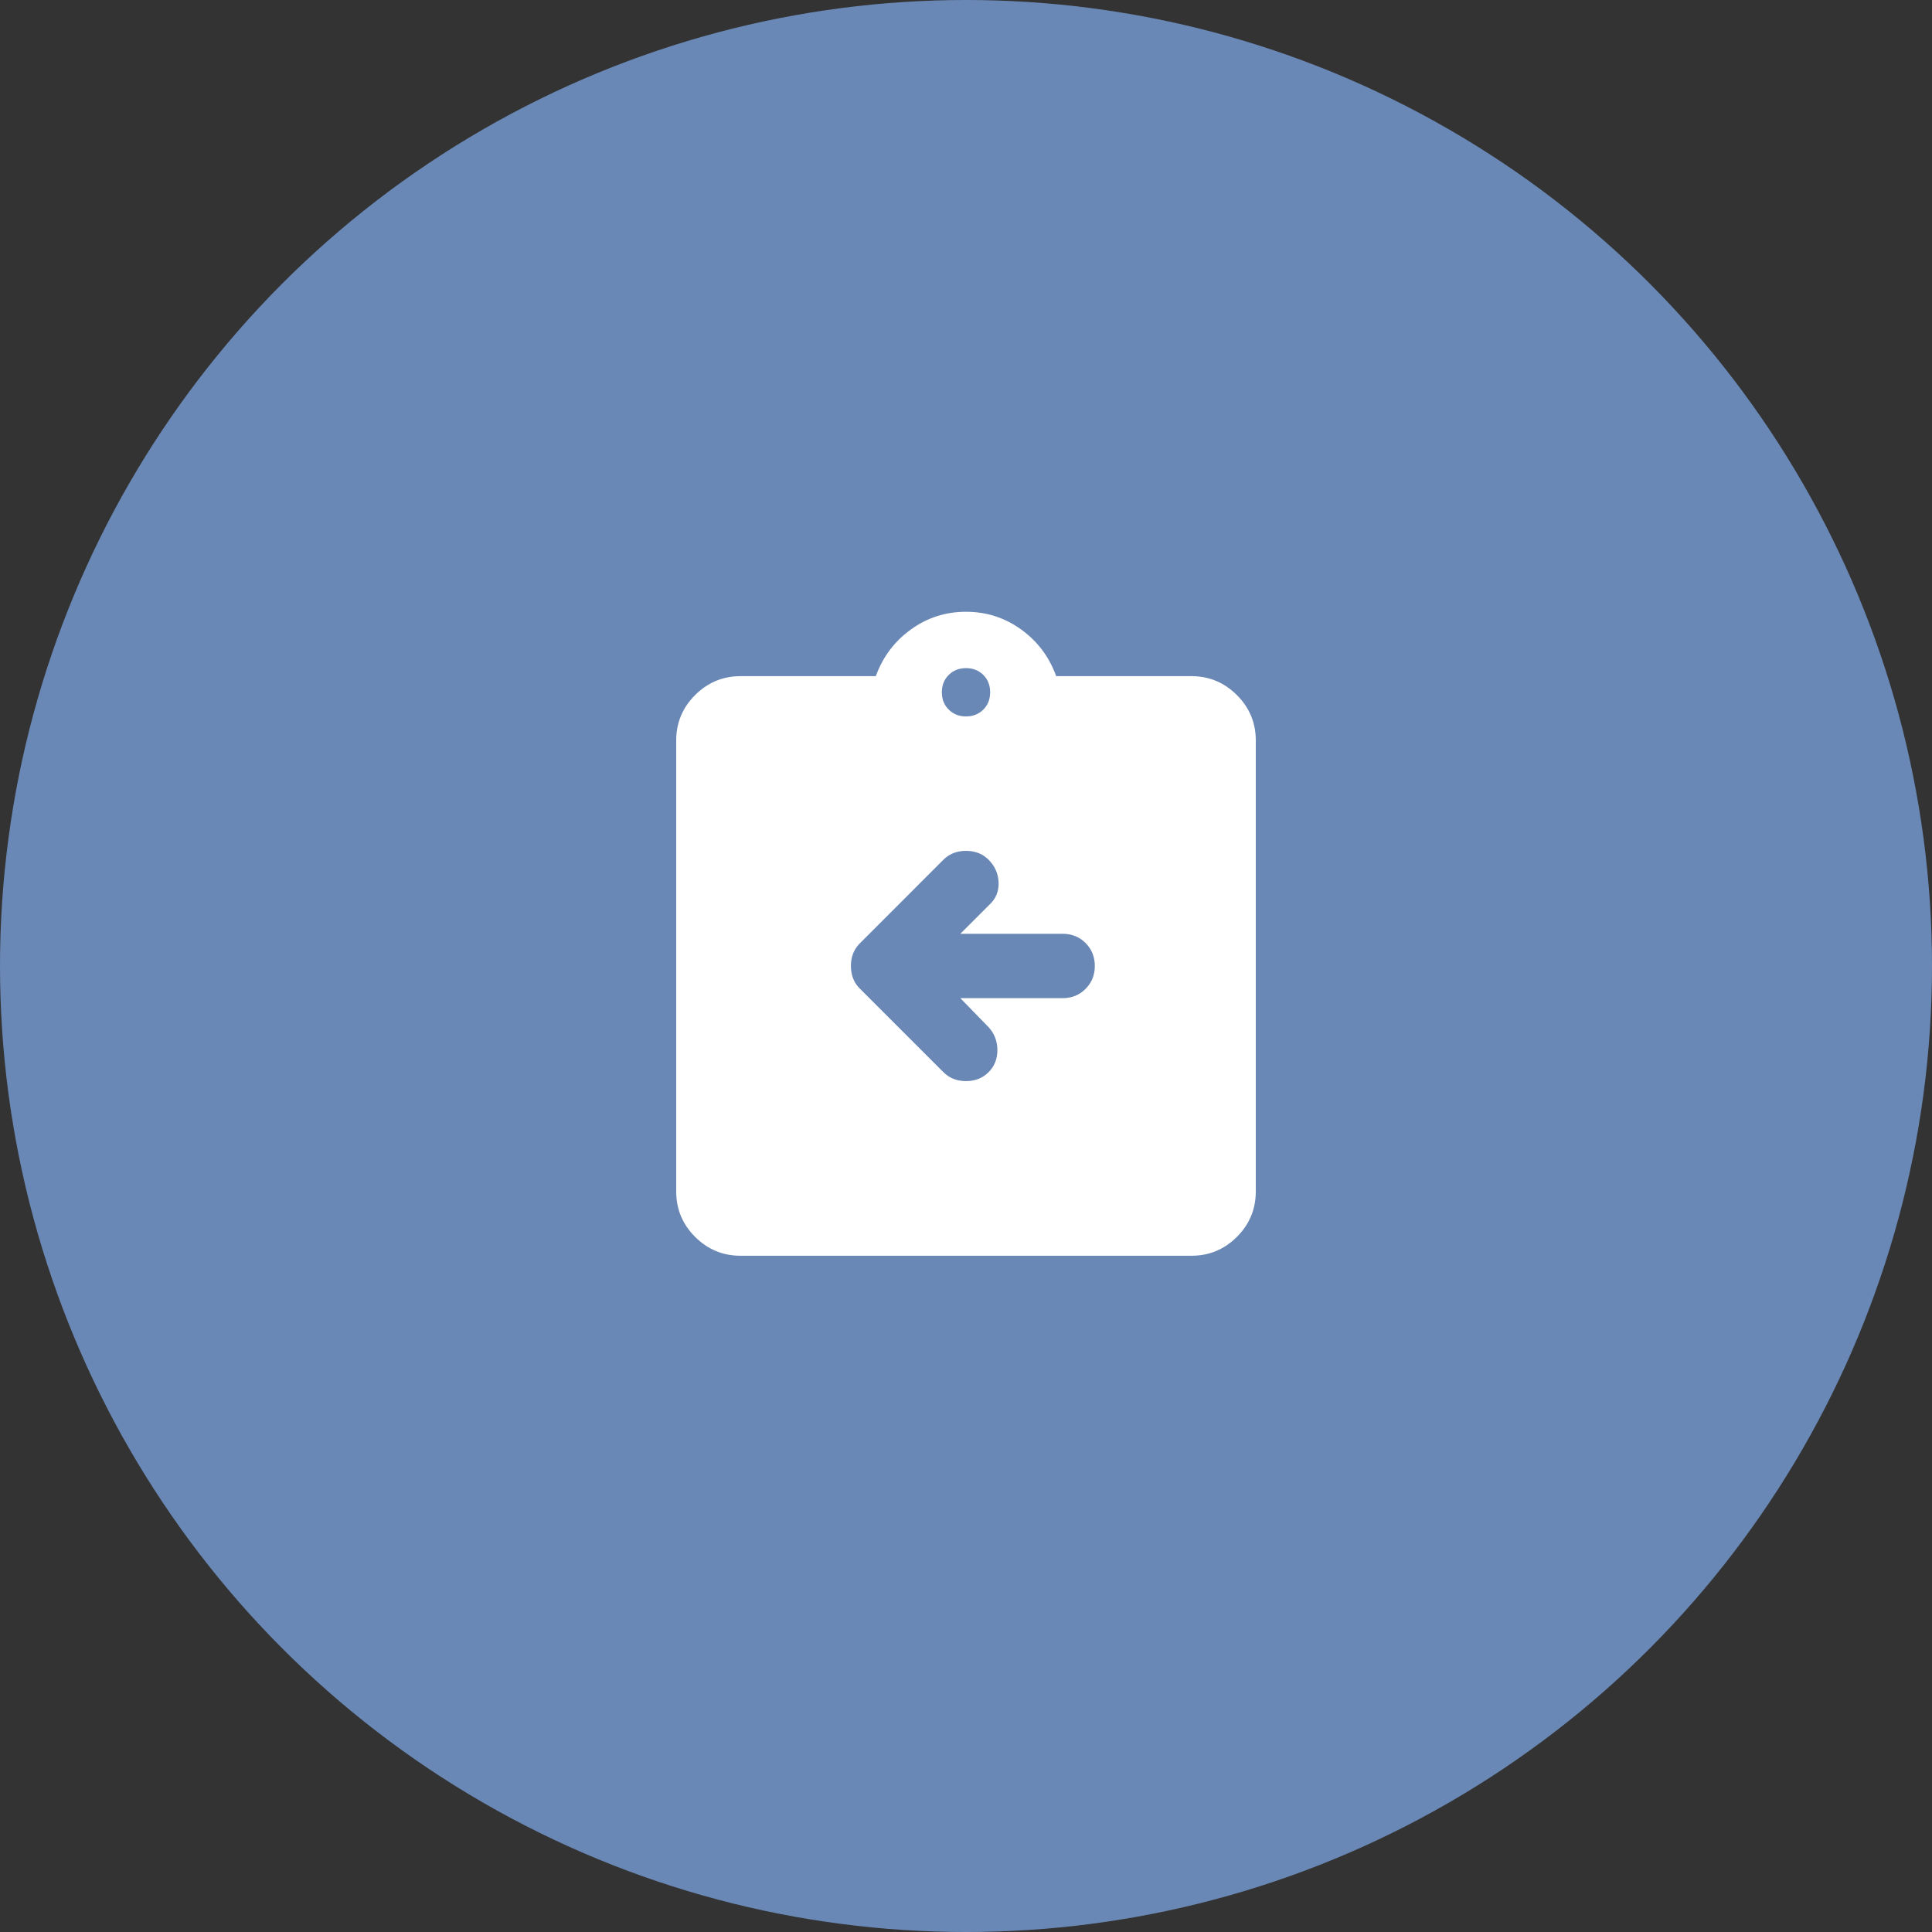 <svg width="40" height="40" viewBox="0 0 40 40" fill="none" xmlns="http://www.w3.org/2000/svg">
<rect x="0" y="0" width="40" height="40" fill="#333333" stroke="none"/>
<circle cx="20" cy="20" r="20" fill="#6A88B6"/>
<path d="M15.333 25.999C14.967 25.999 14.653 25.869 14.391 25.608C14.13 25.347 14 25.033 14 24.666V15.333C14 14.966 14.13 14.652 14.391 14.391C14.653 14.13 14.967 13.999 15.333 13.999H18.133C18.278 13.599 18.52 13.277 18.859 13.033C19.197 12.788 19.578 12.666 20 12.666C20.422 12.666 20.803 12.788 21.142 13.033C21.481 13.277 21.722 13.599 21.867 13.999H24.667C25.033 13.999 25.347 14.13 25.609 14.391C25.87 14.652 26 14.966 26 15.333V24.666C26 25.033 25.87 25.347 25.609 25.608C25.347 25.869 25.033 25.999 24.667 25.999H15.333ZM20 14.833C20.144 14.833 20.264 14.785 20.359 14.691C20.453 14.597 20.5 14.477 20.5 14.333C20.5 14.188 20.453 14.069 20.359 13.974C20.264 13.88 20.144 13.833 20 13.833C19.856 13.833 19.736 13.88 19.642 13.974C19.547 14.069 19.5 14.188 19.5 14.333C19.5 14.477 19.547 14.597 19.642 14.691C19.736 14.785 19.856 14.833 20 14.833ZM19.883 20.666H22C22.189 20.666 22.347 20.602 22.475 20.474C22.603 20.346 22.667 20.188 22.667 19.999C22.667 19.811 22.603 19.652 22.475 19.524C22.347 19.396 22.189 19.333 22 19.333H19.883L20.483 18.733C20.617 18.61 20.68 18.458 20.675 18.274C20.669 18.091 20.6 17.933 20.467 17.799C20.344 17.677 20.189 17.616 20 17.616C19.811 17.616 19.656 17.677 19.533 17.799L17.8 19.533C17.678 19.655 17.617 19.811 17.617 19.999C17.617 20.188 17.678 20.344 17.8 20.466L19.533 22.199C19.656 22.322 19.811 22.383 20 22.383C20.189 22.383 20.344 22.322 20.467 22.199C20.589 22.077 20.65 21.924 20.65 21.741C20.65 21.558 20.589 21.399 20.467 21.266L19.883 20.666Z" fill="white"/>
</svg>

